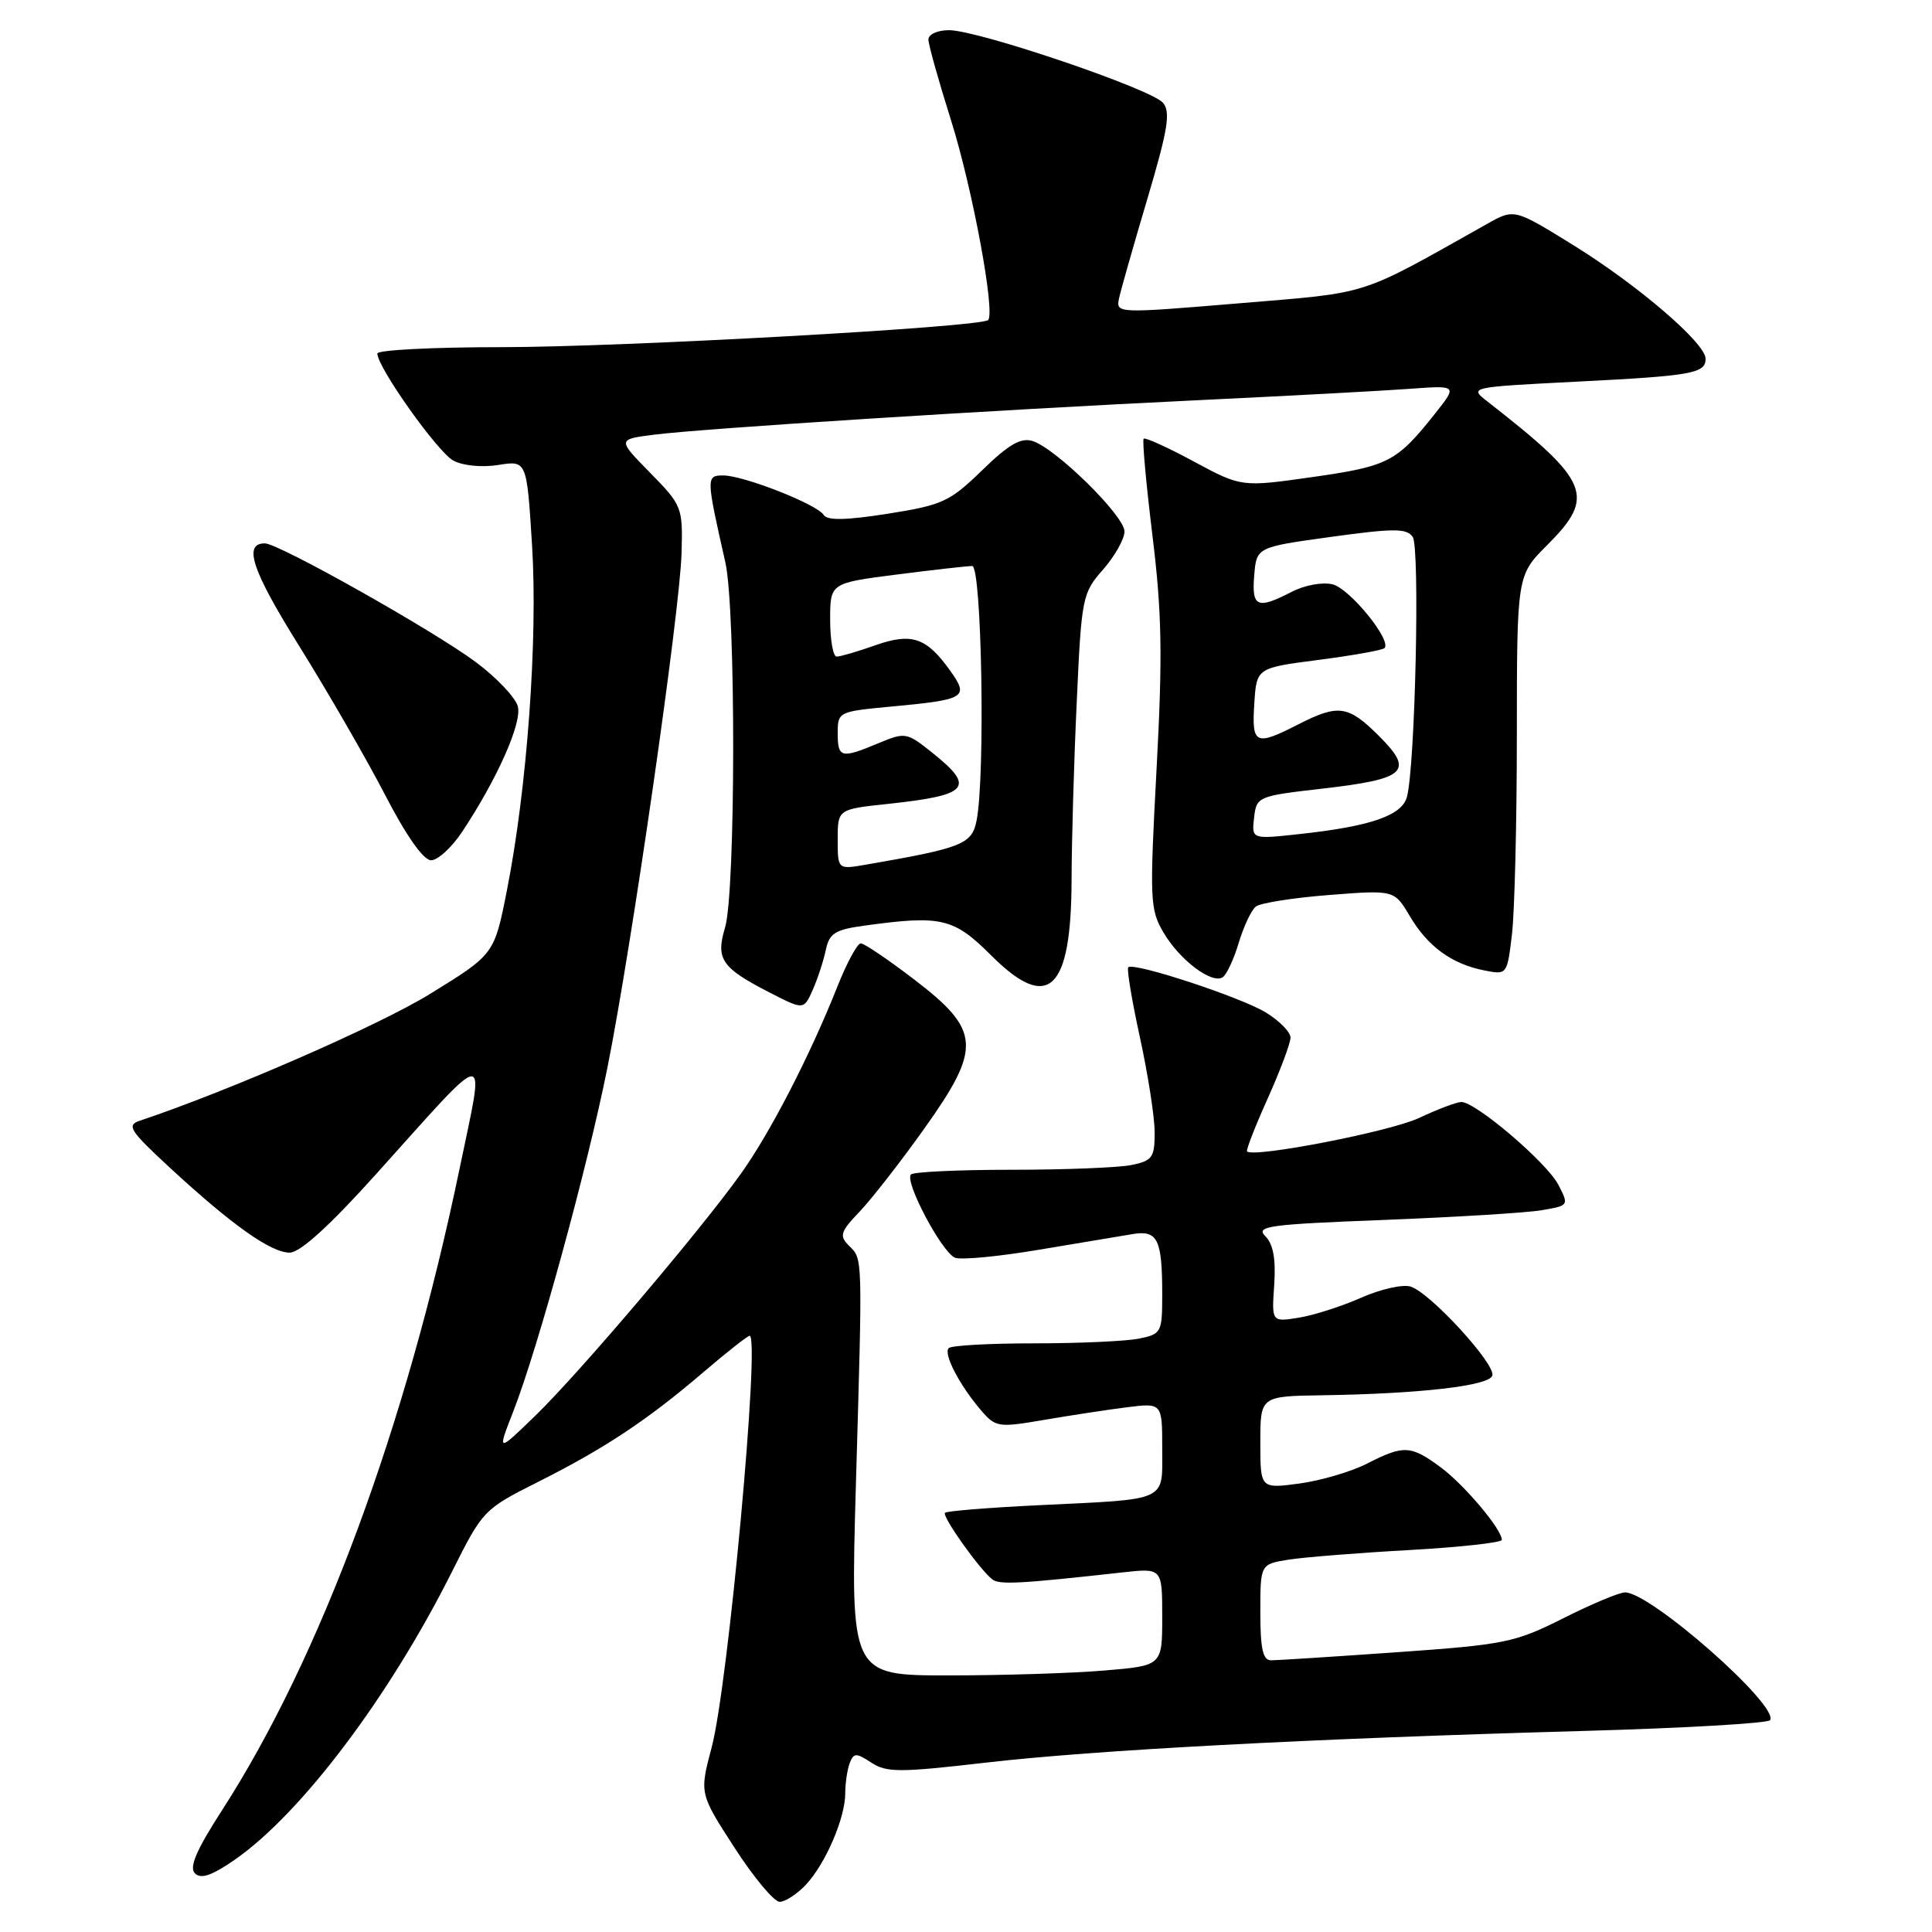<?xml version="1.0" encoding="UTF-8" standalone="no"?>
<!DOCTYPE svg PUBLIC "-//W3C//DTD SVG 1.1//EN" "http://www.w3.org/Graphics/SVG/1.1/DTD/svg11.dtd" >
<svg xmlns="http://www.w3.org/2000/svg" xmlns:xlink="http://www.w3.org/1999/xlink" version="1.1" viewBox="0 0 256 256">
 <g >
 <path fill="currentColor"
d=" M 106.78 249.74 C 109.39 246.95 112.00 240.90 112.00 237.61 C 112.00 236.27 112.27 234.47 112.59 233.62 C 113.12 232.25 113.44 232.24 115.46 233.56 C 117.47 234.88 119.20 234.88 130.61 233.56 C 145.03 231.89 173.44 230.38 209.79 229.36 C 223.15 228.99 234.29 228.34 234.55 227.93 C 235.74 225.99 218.72 211.00 215.33 211.00 C 214.57 211.00 210.89 212.54 207.14 214.43 C 200.74 217.65 199.41 217.92 185.09 218.93 C 176.70 219.52 169.20 220.00 168.42 220.00 C 167.34 220.00 167.00 218.47 167.00 213.63 C 167.00 207.26 167.00 207.26 170.75 206.66 C 172.81 206.34 180.01 205.76 186.75 205.39 C 193.49 205.01 199.00 204.40 199.00 204.04 C 199.00 202.64 194.01 196.72 190.89 194.42 C 186.93 191.49 186.00 191.45 181.11 193.95 C 179.01 195.02 174.97 196.20 172.15 196.58 C 167.00 197.26 167.00 197.26 167.00 191.13 C 167.00 185.00 167.00 185.00 175.25 184.88 C 188.20 184.68 197.30 183.63 197.74 182.28 C 198.23 180.80 189.53 171.30 186.92 170.48 C 185.89 170.15 182.95 170.81 180.37 171.95 C 177.79 173.09 174.07 174.29 172.09 174.60 C 168.50 175.18 168.50 175.18 168.84 170.25 C 169.07 166.83 168.71 164.85 167.67 163.81 C 166.33 162.47 168.06 162.24 183.33 161.65 C 192.77 161.28 202.17 160.71 204.21 160.37 C 207.90 159.75 207.91 159.74 206.49 156.99 C 204.97 154.05 195.51 145.98 193.62 146.02 C 193.00 146.03 190.47 146.99 188.00 148.15 C 184.20 149.94 166.11 153.45 165.24 152.57 C 165.08 152.42 166.31 149.26 167.98 145.55 C 169.64 141.85 171.00 138.22 171.00 137.49 C 171.00 136.76 169.54 135.27 167.75 134.17 C 164.42 132.13 150.21 127.46 149.50 128.17 C 149.28 128.39 149.98 132.58 151.05 137.48 C 152.12 142.39 153.00 148.05 153.00 150.07 C 153.00 153.39 152.69 153.81 149.88 154.38 C 148.16 154.72 141.03 155.00 134.04 155.00 C 127.05 155.00 121.05 155.28 120.71 155.62 C 119.80 156.53 124.82 165.99 126.56 166.66 C 127.37 166.97 132.42 166.49 137.77 165.58 C 143.12 164.68 148.70 163.75 150.16 163.51 C 153.39 162.99 154.00 164.25 154.00 171.46 C 154.00 176.59 153.90 176.77 150.88 177.38 C 149.16 177.72 142.93 178.00 137.04 178.00 C 131.15 178.00 126.05 178.28 125.71 178.63 C 124.97 179.37 127.13 183.53 129.98 186.86 C 131.92 189.12 132.27 189.18 138.25 188.16 C 141.69 187.57 146.64 186.81 149.25 186.48 C 154.00 185.88 154.00 185.88 154.00 191.92 C 154.00 199.07 155.02 198.61 137.57 199.45 C 131.01 199.77 125.45 200.22 125.22 200.45 C 124.77 200.89 129.79 207.96 131.49 209.28 C 132.43 210.01 135.17 209.86 148.75 208.35 C 154.00 207.77 154.00 207.77 154.00 214.24 C 154.00 220.71 154.00 220.71 146.35 221.35 C 142.14 221.71 132.85 222.00 125.69 222.00 C 112.69 222.00 112.69 222.00 113.41 196.75 C 114.30 166.01 114.33 166.90 112.50 165.07 C 111.18 163.75 111.34 163.23 113.91 160.54 C 115.50 158.87 119.35 153.93 122.45 149.58 C 130.11 138.83 129.96 136.55 121.19 129.83 C 117.72 127.17 114.51 125.00 114.06 125.00 C 113.60 125.00 112.20 127.59 110.95 130.75 C 107.34 139.84 102.07 150.07 98.19 155.50 C 92.81 163.04 76.84 181.84 71.02 187.50 C 65.87 192.50 65.87 192.50 67.99 187.08 C 71.27 178.69 77.82 154.79 80.48 141.50 C 83.69 125.50 90.09 81.08 90.31 73.29 C 90.48 67.21 90.39 66.97 86.14 62.64 C 81.80 58.22 81.80 58.22 86.65 57.60 C 93.31 56.76 131.89 54.31 158.50 53.04 C 170.60 52.46 183.34 51.78 186.81 51.52 C 193.12 51.06 193.12 51.06 190.17 54.78 C 185.08 61.20 183.99 61.77 174.00 63.20 C 164.50 64.55 164.50 64.55 158.20 61.16 C 154.74 59.29 151.74 57.93 151.54 58.13 C 151.34 58.33 151.87 64.12 152.71 71.00 C 153.96 81.21 154.06 86.87 153.25 101.91 C 152.32 119.28 152.37 120.51 154.18 123.58 C 156.31 127.20 160.54 130.40 162.00 129.50 C 162.52 129.18 163.48 127.13 164.13 124.95 C 164.79 122.76 165.81 120.59 166.41 120.12 C 167.01 119.65 171.38 118.96 176.13 118.59 C 184.75 117.92 184.75 117.92 186.80 121.38 C 189.17 125.40 192.34 127.72 196.65 128.58 C 199.69 129.19 199.70 129.17 200.34 123.84 C 200.69 120.91 200.99 108.99 200.99 97.37 C 201.00 76.24 201.00 76.24 205.00 72.24 C 211.49 65.74 210.69 63.81 197.08 53.19 C 194.66 51.30 194.68 51.30 208.94 50.57 C 224.24 49.80 226.00 49.48 226.00 47.53 C 226.00 45.49 217.09 37.83 208.58 32.55 C 200.65 27.64 200.65 27.64 197.08 29.65 C 179.76 39.38 181.87 38.71 164.18 40.19 C 147.96 41.54 147.86 41.54 148.28 39.53 C 148.52 38.41 150.21 32.47 152.04 26.32 C 154.75 17.19 155.13 14.86 154.11 13.63 C 152.59 11.80 129.62 4.00 125.75 4.00 C 124.21 4.00 123.01 4.55 123.02 5.25 C 123.03 5.94 124.38 10.75 126.02 15.95 C 128.86 24.97 131.91 41.42 130.93 42.41 C 129.98 43.35 82.38 46.00 66.43 46.00 C 57.39 46.00 50.00 46.38 50.00 46.84 C 50.00 48.66 57.99 59.92 60.07 61.03 C 61.33 61.71 63.86 61.96 66.03 61.61 C 69.80 61.01 69.80 61.01 70.50 72.25 C 71.28 84.70 69.84 104.47 67.17 117.97 C 65.50 126.45 65.50 126.45 57.00 131.69 C 50.20 135.88 30.37 144.54 18.50 148.51 C 16.74 149.10 17.21 149.83 22.50 154.72 C 30.76 162.35 35.92 166.00 38.40 165.98 C 39.78 165.96 43.69 162.41 49.85 155.56 C 65.29 138.39 64.30 138.45 60.88 154.93 C 53.78 189.09 42.49 219.59 29.45 239.82 C 26.03 245.12 25.03 247.43 25.83 248.23 C 26.62 249.02 28.06 248.53 31.07 246.45 C 39.89 240.34 51.58 224.84 59.89 208.26 C 63.96 200.13 64.11 199.97 71.26 196.38 C 80.13 191.92 85.77 188.18 93.17 181.85 C 96.29 179.18 99.06 177.00 99.33 177.00 C 100.75 177.00 96.48 223.36 94.30 231.53 C 92.68 237.65 92.68 237.65 97.32 244.82 C 99.87 248.77 102.57 252.00 103.31 252.00 C 104.05 252.00 105.61 250.98 106.78 249.74 Z  M 109.42 125.89 C 109.89 123.65 110.64 123.18 114.62 122.64 C 124.73 121.25 126.38 121.64 131.32 126.58 C 138.93 134.19 141.96 131.33 141.99 116.50 C 142.00 111.55 142.30 101.02 142.67 93.10 C 143.30 79.14 143.41 78.60 146.16 75.47 C 147.72 73.69 149.00 71.42 149.00 70.42 C 149.00 68.35 139.93 59.43 136.83 58.44 C 135.27 57.95 133.66 58.88 130.14 62.31 C 125.85 66.48 124.90 66.92 117.65 68.07 C 112.10 68.94 109.61 68.99 109.14 68.23 C 108.28 66.83 98.53 63.00 95.83 63.00 C 93.55 63.00 93.56 63.23 96.11 74.50 C 97.52 80.73 97.49 118.20 96.07 122.92 C 94.82 127.09 95.61 128.24 101.93 131.49 C 106.50 133.84 106.50 133.84 107.69 131.17 C 108.34 129.70 109.12 127.32 109.42 125.89 Z  M 61.25 110.20 C 65.90 103.18 69.17 95.82 68.62 93.62 C 68.33 92.45 65.82 89.80 63.06 87.74 C 57.47 83.57 36.92 72.00 35.10 72.00 C 32.18 72.00 33.38 75.57 39.69 85.68 C 43.43 91.68 48.52 100.50 51.00 105.28 C 53.82 110.74 56.10 113.98 57.12 113.99 C 58.01 113.99 59.87 112.29 61.25 110.20 Z  M 166.17 108.36 C 166.49 105.55 166.65 105.48 175.21 104.50 C 186.34 103.22 187.42 102.22 182.75 97.55 C 178.65 93.45 177.36 93.26 172.00 96.00 C 166.34 98.89 165.85 98.66 166.20 93.25 C 166.50 88.50 166.50 88.50 174.73 87.44 C 179.26 86.85 183.18 86.15 183.45 85.88 C 184.46 84.88 178.86 78.00 176.58 77.43 C 175.25 77.10 172.88 77.53 171.16 78.42 C 166.59 80.78 165.84 80.46 166.19 76.25 C 166.50 72.50 166.50 72.50 176.37 71.14 C 184.70 69.99 186.39 69.99 187.19 71.14 C 188.17 72.54 187.52 101.67 186.42 105.62 C 185.74 108.07 181.60 109.50 172.17 110.52 C 165.85 111.21 165.85 111.21 166.17 108.36 Z  M 111.00 111.23 C 111.00 107.23 111.00 107.23 117.67 106.52 C 128.42 105.37 129.30 104.34 123.52 99.73 C 120.15 97.03 119.94 97.00 116.40 98.48 C 111.45 100.55 111.00 100.44 111.00 97.14 C 111.00 94.34 111.13 94.28 117.92 93.64 C 127.96 92.71 128.44 92.43 125.92 88.89 C 122.76 84.46 120.82 83.80 115.96 85.51 C 113.65 86.33 111.36 87.00 110.87 87.00 C 110.39 87.00 110.00 84.81 110.00 82.13 C 110.00 77.26 110.00 77.26 118.82 76.13 C 123.67 75.51 128.17 75.00 128.82 75.00 C 130.09 75.00 130.57 102.91 129.40 108.74 C 128.78 111.86 127.53 112.36 114.75 114.57 C 111.00 115.22 111.00 115.22 111.00 111.23 Z "/>
</g>
</svg>